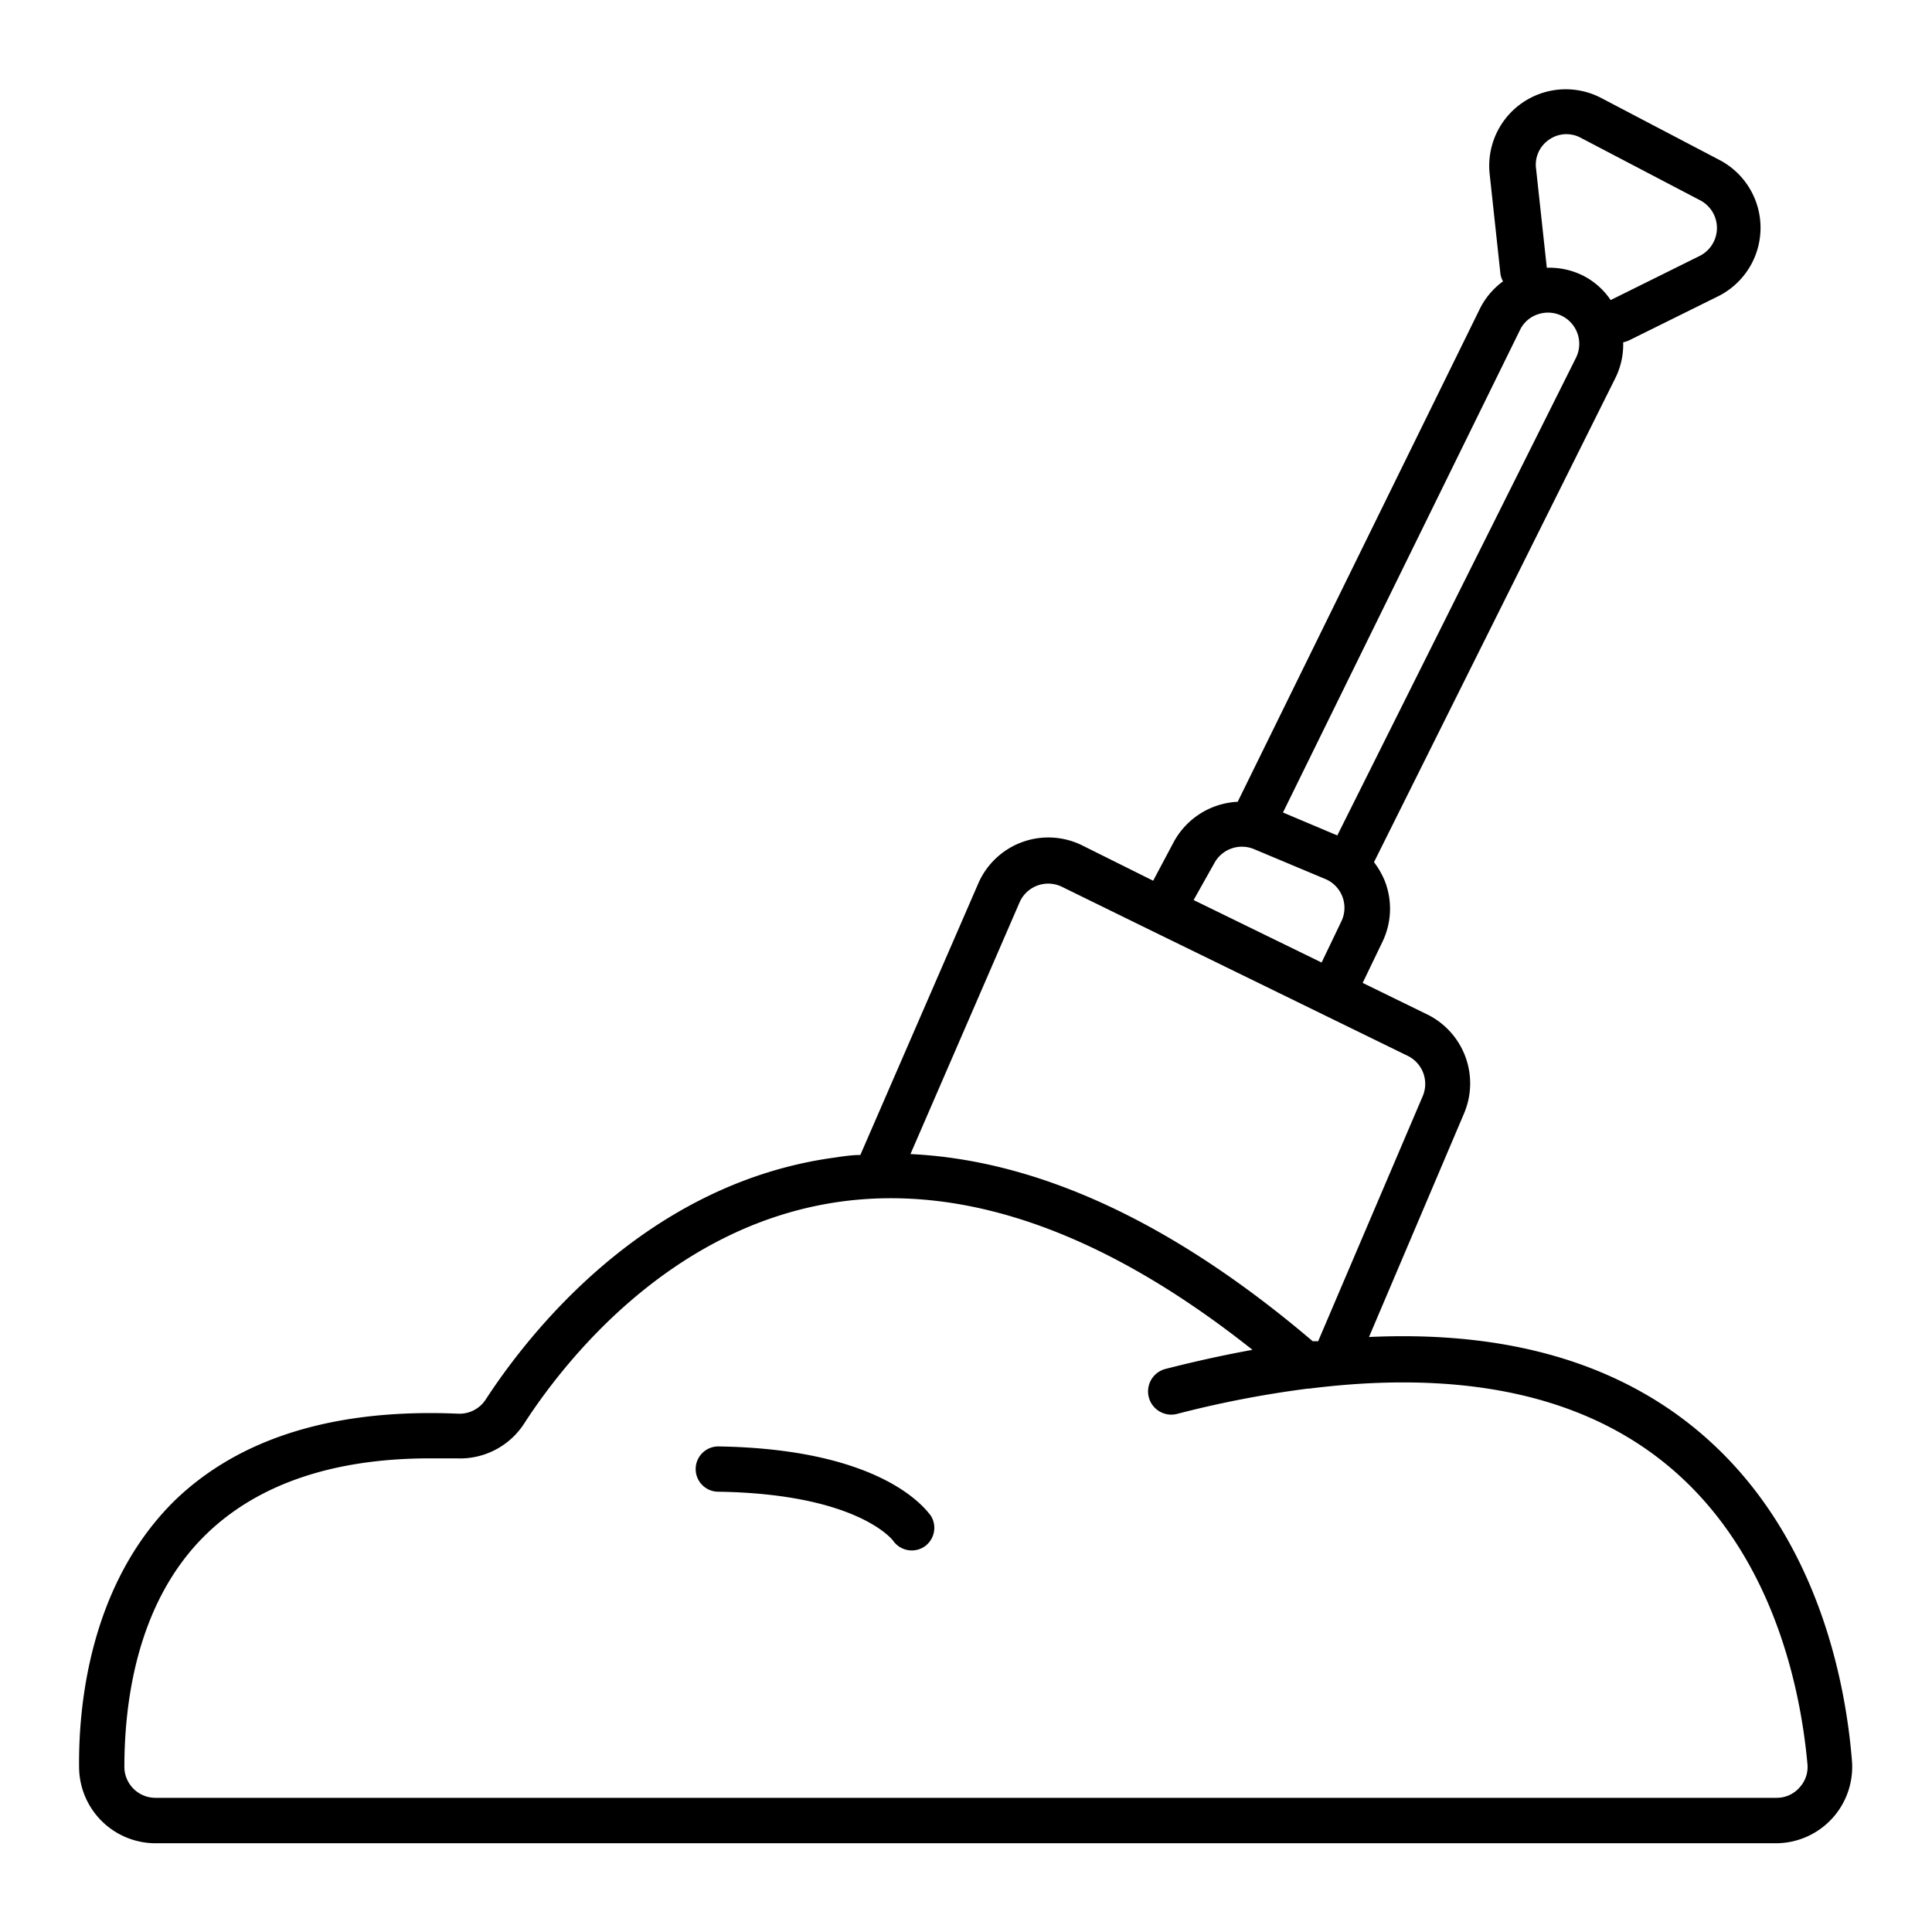 <svg xmlns="http://www.w3.org/2000/svg" viewBox="0 0 128 128"><title>digging</title><path d="M47.59,95.83h0a1.5,1.5,0,0,0,0,3c9.09.14,11.47,3.11,11.57,3.23a1.51,1.51,0,0,0,2.05.43,1.51,1.51,0,0,0,.46-2.07C61.34,100,58.5,96,47.59,95.83Z"/><path d="M110.91,93.58c-5.27-3.71-12-5.38-20.21-5L97,73.76a5.09,5.09,0,0,0-2.44-6.55l-4.28-2.09,1.31-2.72a5.05,5.05,0,0,0,.17-4,5.38,5.38,0,0,0-.73-1.28l16-32.09a5,5,0,0,0,.51-2.35,2,2,0,0,0,.39-.13l5.92-2.93a5.07,5.07,0,0,0,.11-9l-7.88-4.13a5.07,5.07,0,0,0-7.39,5l.71,6.58a1.36,1.36,0,0,0,.18.57A5,5,0,0,0,98,20.55L82,53.12a5.1,5.1,0,0,0-4.24,2.67l-1.36,2.56L71.68,56a5.06,5.06,0,0,0-6.87,2.54L57,76.52c-.63,0-1.26.11-1.9.2-12.51,1.79-20.19,11.81-22.92,16a2.07,2.07,0,0,1-1.84.94c-8.12-.35-14.44,1.58-18.76,5.75C6,104.9,5.19,112.86,5.24,117.12a5.07,5.07,0,0,0,5.07,5H117.69a5.06,5.06,0,0,0,5-5.54C122.21,110.73,120,100,110.91,93.58ZM102.62,9.26a2,2,0,0,1,2.13-.12l7.87,4.12a2.07,2.07,0,0,1,0,3.69l-5.91,2.93a4.86,4.86,0,0,0-1.79-1.6,5,5,0,0,0-2.44-.54l-.71-6.55A2,2,0,0,1,102.62,9.26ZM100.7,21.87a2,2,0,0,1,1.2-1.05,2.07,2.07,0,0,1,2.51,2.89L88.6,55.35,85,53.83ZM80.45,57.19a2.08,2.08,0,0,1,2.64-.93l4.77,2a2.07,2.07,0,0,1,1,2.8l-1.3,2.71-8.48-4.14ZM67.56,59.76a2.07,2.07,0,0,1,2.81-1l6,2.94h0l16.89,8.25a2.07,2.07,0,0,1,1,2.67L87.33,88.86l-.36,0c-9.24-7.87-18.18-12-26.65-12.4Zm51.66,58.67a2,2,0,0,1-1.53.68H10.31a2.06,2.06,0,0,1-2.07-2c0-3.78.61-10.81,5.45-15.49,3.41-3.29,8.38-5,14.81-5,.57,0,1.15,0,1.74,0a5.06,5.06,0,0,0,4.49-2.31c2.5-3.87,9.54-13.06,20.83-14.68,8.49-1.21,17.7,2.08,27.42,9.8-1.87.34-3.79.76-5.78,1.27A1.5,1.5,0,0,0,78,93.67,69.81,69.81,0,0,1,86.64,92l.09,0c9.37-1.18,16.9.18,22.45,4.09,8.07,5.69,10.09,15.48,10.57,20.81A2,2,0,0,1,119.22,118.43Z"/></svg>